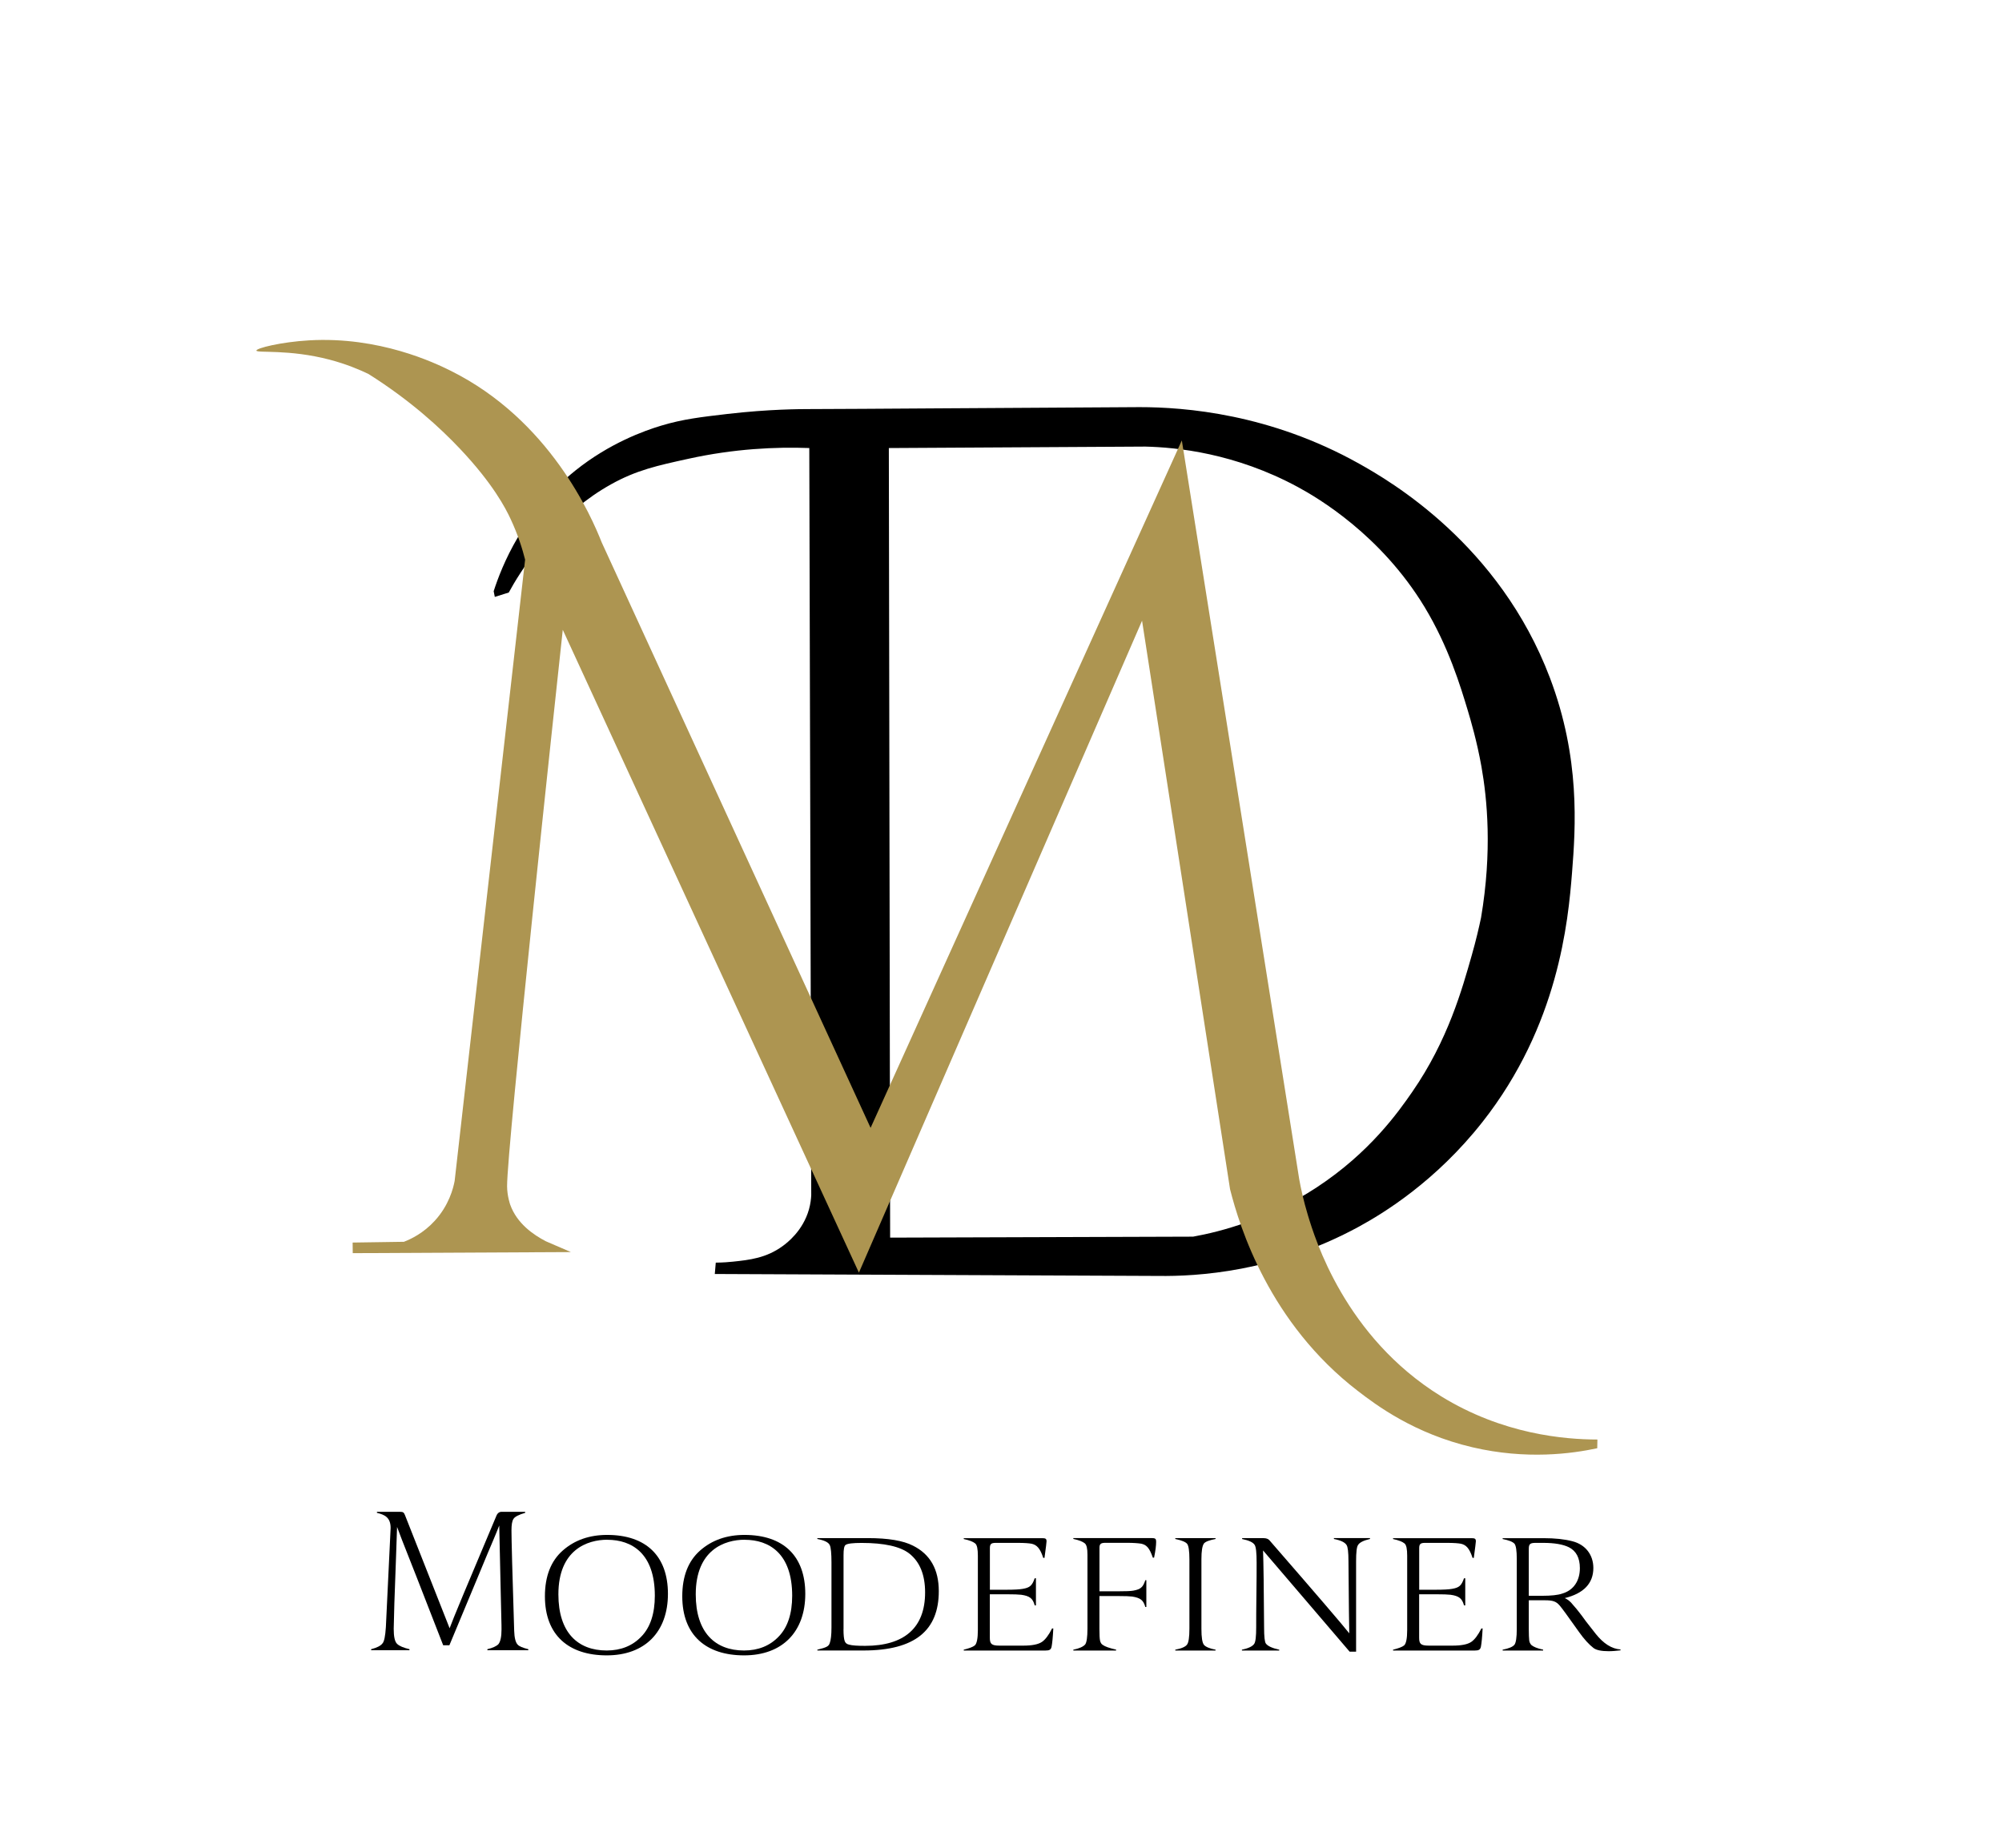 <?xml version="1.0" encoding="UTF-8"?>
<svg xmlns="http://www.w3.org/2000/svg" viewBox="0 0 369.93 341.48">
  <defs>
    <style>
      .cls-1 {
        fill: #ad9551;
      }
    </style>
  </defs>
  <g id="Layer_1" data-name="Layer 1">
    <path d="m75.68,304.97h-7.1v-.19c1.04-.27,1.73-.61,2.07-1.04.35-.35.54-1.38.65-3.03l.84-17.49c0-.15.04-.69.04-.84,0-1.96-1.11-2.46-2.53-2.8v-.19h4.26c.58,0,.73.12.92.61l8.25,20.91c.5-1.42,3.38-8.32,8.63-20.75.19-.5.54-.77.96-.77h4.37v.19c-1.19.34-1.92.73-2.15,1.11-.27.38-.38,1.11-.38,2.15,0,1.46.15,7.63.5,18.53.04,1.34.27,2.19.65,2.57.27.31.92.58,1.96.84v.19h-7.56v-.19c.96-.23,1.65-.54,2.03-.92.38-.46.58-1.38.58-2.72,0-.27,0-1.04-.04-2.26l-.15-6.56-.23-10.4c-.27.73-.65,1.61-1.11,2.72-.46,1.07-1.42,3.34-2.84,6.79l-5.26,12.62h-1.15l-4.87-12.5-2.69-6.83-.96-2.53-.19,5.52-.31,8.59c-.08,2.72-.12,4.3-.12,4.72,0,1.42.19,2.34.61,2.76s1.19.73,2.3,1v.19Z"/>
    <path d="m112.11,305.92c-7,0-11.42-3.7-11.42-10.92,0-3.69,1.1-6.52,3.29-8.45s4.92-2.89,8.21-2.89c7.15,0,11.23,3.86,11.23,10.89s-4.24,11.37-11.31,11.37Zm.11-21.37c-3.67,0-9.04,1.83-9.04,10.09,0,7.07,3.59,10.38,8.93,10.38,2.61,0,4.77-.87,6.39-2.57,1.66-1.7,2.5-4.24,2.5-7.55,0-7.81-4.24-10.34-8.77-10.34Z"/>
    <path d="m137.49,305.92c-7,0-11.42-3.7-11.42-10.92,0-3.69,1.1-6.52,3.29-8.45s4.92-2.89,8.21-2.89c7.15,0,11.23,3.86,11.23,10.89s-4.24,11.37-11.31,11.37Zm.11-21.37c-3.67,0-9.04,1.83-9.04,10.09,0,7.07,3.59,10.38,8.93,10.38,2.61,0,4.77-.87,6.39-2.57,1.66-1.7,2.5-4.24,2.5-7.55,0-7.81-4.24-10.34-8.77-10.34Z"/>
    <path d="m151.03,305.03v-.16c1.65-.41,2.11-.59,2.3-1.25.19-.5.31-1.46.31-2.86v-11.99c0-1.71-.11-2.8-.31-3.21-.23-.53-1-.9-2.3-1.15v-.16h9.36c3.72,0,6.52.47,8.32,1.4,3.18,1.59,4.76,4.39,4.76,8.41,0,7.22-4.37,10.96-13.92,10.96h-8.52Zm4.83-3.95c0,1.09.08,1.84.23,2.21.12.34.38.56.81.65.58.16,1.53.22,2.95.22,7.21,0,11.09-3.3,11.09-9.87,0-3.24-.96-5.64-2.92-7.19-1.69-1.31-4.64-1.96-8.82-1.96-1.65,0-2.61.12-2.95.37-.27.19-.38.81-.38,1.87v13.7Z"/>
    <path d="m178.08,305.03v-.16c1-.25,1.69-.5,2.03-.78.38-.31.58-1.28.58-2.86v-13.7c0-1.28-.15-2.02-.5-2.3-.38-.31-1.07-.59-2.11-.81v-.16h14.46c.65,0,.84.09.84.59,0,.12-.11,1.15-.38,3.05h-.23c-.58-1.77-1.19-2.4-2.15-2.61-.46-.09-1.3-.16-2.57-.16h-4.07c-.88,0-1.07.25-1.07,1v7.66h3.11c1.42,0,2.38-.06,2.95-.16,1.34-.22,1.76-.62,2.22-1.96h.23v5.01h-.23c-.34-1.28-.92-1.74-2.49-1.96-.5-.06-1.38-.09-2.65-.09h-3.15v8c0,1.15.27,1.49,1.8,1.49h4.37c1.61,0,2.76-.22,3.45-.68.65-.44,1.27-1.28,1.88-2.49h.23c-.08,1.59-.19,2.68-.31,3.33-.12.59-.38.75-1.19.75h-15.08Z"/>
    <path d="m206.23,305.03h-7.9v-.16c1.11-.22,1.84-.56,2.19-.97.27-.37.42-1.34.42-2.9v-13.7c0-1.12-.15-1.81-.5-2.09-.38-.31-1.07-.59-2.11-.81v-.16h14.46c.73,0,.84.16.84.69,0,.65-.11,1.62-.38,2.93h-.23c-.65-1.87-1.19-2.37-2.15-2.58-.58-.09-1.46-.16-2.65-.16h-3.95c-.88,0-1.11.22-1.11.93v8.03h3.49c1.34,0,2.26-.03,2.76-.12,1.38-.25,1.8-.65,2.22-1.93h.19v4.95h-.19c-.35-1.25-.88-1.68-2.42-1.93-.46-.06-1.3-.09-2.53-.09h-3.53v6.1c0,1.09.04,1.81.12,2.15.08.34.23.62.5.78.42.31,1.23.59,2.46.87v.16Z"/>
    <path d="m224.61,305.03h-7.44v-.16c1.19-.22,1.92-.56,2.19-.97.27-.37.42-1.34.42-2.9v-12.83c0-1.56-.15-2.52-.42-2.86s-1-.65-2.19-.9v-.16h7.44v.16c-1.15.22-1.88.5-2.15.84-.31.44-.46,1.4-.46,2.9v12.89c0,1.56.15,2.52.46,2.93.31.37,1.04.69,2.15.9v.16Z"/>
    <path d="m236.39,305.03h-6.91v-.16c1.19-.25,1.92-.59,2.26-1.06.27-.37.38-1.4.38-3.08,0-1.34,0-3.36.04-6.01s.04-4.61.04-5.88c0-1.87-.11-2.99-.38-3.36-.31-.47-1.07-.81-2.3-1.06v-.16h3.99c.46,0,.81.13,1.04.37,8.71,10.02,13.62,15.75,14.77,17.22-.04-.96-.08-5.42-.15-13.36,0-1.65-.12-2.62-.35-2.96-.31-.5-1.07-.87-2.34-1.12v-.16h6.67v.16c-1.19.28-1.92.65-2.19,1.09-.27.34-.38,1.37-.38,3.08v16.66h-1.19l-16-18.71c.08,2.43.15,7.16.19,14.17,0,1.77.11,2.77.34,3.05.35.47,1.19.84,2.46,1.12v.16Z"/>
    <path d="m257.41,305.03v-.16c1-.25,1.69-.5,2.03-.78.38-.31.58-1.28.58-2.86v-13.7c0-1.28-.15-2.02-.5-2.3-.38-.31-1.07-.59-2.11-.81v-.16h14.46c.65,0,.84.09.84.59,0,.12-.12,1.15-.38,3.05h-.23c-.58-1.77-1.19-2.4-2.15-2.61-.46-.09-1.3-.16-2.57-.16h-4.07c-.88,0-1.07.25-1.07,1v7.66h3.11c1.42,0,2.38-.06,2.95-.16,1.34-.22,1.76-.62,2.22-1.96h.23v5.01h-.23c-.35-1.28-.92-1.74-2.49-1.96-.5-.06-1.38-.09-2.65-.09h-3.15v8c0,1.15.27,1.49,1.8,1.49h4.37c1.61,0,2.76-.22,3.45-.68.65-.44,1.27-1.28,1.88-2.49h.23c-.08,1.59-.19,2.68-.31,3.33-.12.59-.38.75-1.19.75h-15.08Z"/>
    <path d="m285.14,305.03h-7.48v-.16c1.15-.22,1.88-.53,2.19-.93.27-.37.42-1.34.42-2.9v-12.95c0-1.53-.15-2.46-.42-2.8-.34-.37-1.07-.65-2.19-.87v-.16h7.56c2.11,0,3.87.19,5.29.56,2.49.62,3.91,2.55,3.91,4.95,0,2.83-1.76,4.7-5.29,5.57.5.22.96.5,1.61,1.34.35.4.69.78.96,1.15.31.37.77,1,1.38,1.84l1.8,2.3c1.42,1.77,2.92,2.74,4.56,2.86v.16c-.73.09-1.46.16-2.19.16-1.34,0-2.26-.19-2.8-.59-.84-.65-1.73-1.62-2.68-2.96-2-2.83-3.18-4.45-3.57-4.89-.65-.75-1.23-.97-2.72-.97h-2.99v5.29c0,1.06.04,1.77.08,2.12.04.34.19.62.38.84.38.34,1.11.65,2.19.87v.16Zm-2.65-10.12h2.46c1.69,0,2.92-.13,3.72-.41,2.15-.62,3.26-2.43,3.26-4.7,0-1.9-.69-3.18-2.03-3.86-1.07-.53-2.65-.81-4.76-.81h-1.38c-1.04,0-1.27.22-1.27,1.12v8.66Z"/>
  </g>
  <g id="Layer_2" data-name="Layer 2">
    <path d="m164.48,228.72l55.98-.18c5.18-.94,13.82-3.18,22.86-9.12,9.78-6.42,15.07-13.92,17.64-17.64,6.61-9.56,9.22-19.02,10.98-25.2.82-2.87,1.37-5.29,1.73-7,2.08-12.31,1.13-21.94.07-27.92-.84-4.71-1.99-8.58-2.52-10.35-1.35-4.48-3.56-11.83-8.01-19.17-8.07-13.3-19.68-20.13-23.4-22.14-11.59-6.27-22.4-7.33-28.17-7.47-15.8.09-31.6.18-47.4.27.08,48.64.16,97.28.24,145.92Zm-32.22,4.62c1.35-.01,2.44-.1,3.18-.18,3.07-.32,6.15-.67,9.18-2.88.77-.56,3.74-2.79,4.86-6.78.3-1.07.39-2,.42-2.64-.12-46.02-.24-92.04-.36-138.06-6.23-.23-13.86.12-22.32,1.98-5.8,1.27-9.63,2.11-14.34,4.74-9.29,5.18-14.63,13.18-16.68,16.32-.97,1.48-1.7,2.76-2.19,3.66-.86.27-1.72.54-2.58.81-.07-.35-.14-.7-.21-1.05,1.49-4.63,5.42-14.55,15.12-22.32,6.27-5.02,12.67-7.33,15.84-8.28,4.02-1.21,7.38-1.59,12.24-2.16,7.66-.89,13.52-.9,15.13-.9,10.19-.02,32-.21,61.01-.36,8.4,0,24.11,1.23,40.56,10.44,5.79,3.24,25.93,14.92,35.28,39.6,5.62,14.84,4.75,27.55,4.08,36-.72,9.04-2.5,28.22-16.56,46.08-8.65,10.99-18.33,16.88-22.8,19.32-15.47,8.45-30.03,9.21-37.05,9.12-27.33-.12-54.66-.24-81.99-.36.06-.7.12-1.4.18-2.1Z"/>
    <path class="cls-1" d="m105.48,231.39c-13.43.07-26.86.13-40.3.2,0-.65-.01-1.3-.02-1.96,3.16-.04,6.31-.09,9.47-.14,1.28-.49,3.62-1.59,5.72-3.9,2.61-2.86,3.4-5.97,3.66-7.35,4.34-38.27,8.68-76.54,13.02-114.81-.48-1.9-1.29-4.56-2.7-7.56-.87-1.86-3.18-6.43-9.36-12.96-3.56-3.76-9.06-8.87-16.89-13.8-1.63-.78-4.08-1.83-7.17-2.64-7.54-1.98-13.49-1.18-13.53-1.68-.04-.44,4.54-1.59,9.72-1.89,13.01-.76,23.25,4.17,26.1,5.58,18.4,9.11,26.1,26.99,27.99,31.77,16.56,36.06,33.12,72.12,49.68,108.18,19.17-42.35,38.34-84.69,57.51-127.04,7.23,45.51,14.46,91.01,21.69,136.52.28,1.58.78,3.94,1.62,6.72,1.29,4.24,6.8,22.41,24.57,33.39,11.45,7.07,22.88,8,28.91,8.01-.01.54-.02,1.07-.03,1.61-4.7,1.01-13.09,2.15-23.03-.17-10.79-2.52-17.8-7.79-21.24-10.44-16.28-12.53-21.79-30.17-23.58-37.26-5.42-35.02-10.84-70.04-16.26-105.06-17.44,40.16-34.88,80.32-52.32,120.48-18.24-39.6-36.48-79.2-54.72-118.8-1.3,12.05-10.33,95.86-10.29,102.84.01,1.81.57,3.37.57,3.38,1.25,3.51,4.31,5.6,6.61,6.79,1.53.66,3.06,1.32,4.59,1.98Z"/>
  </g>
</svg>